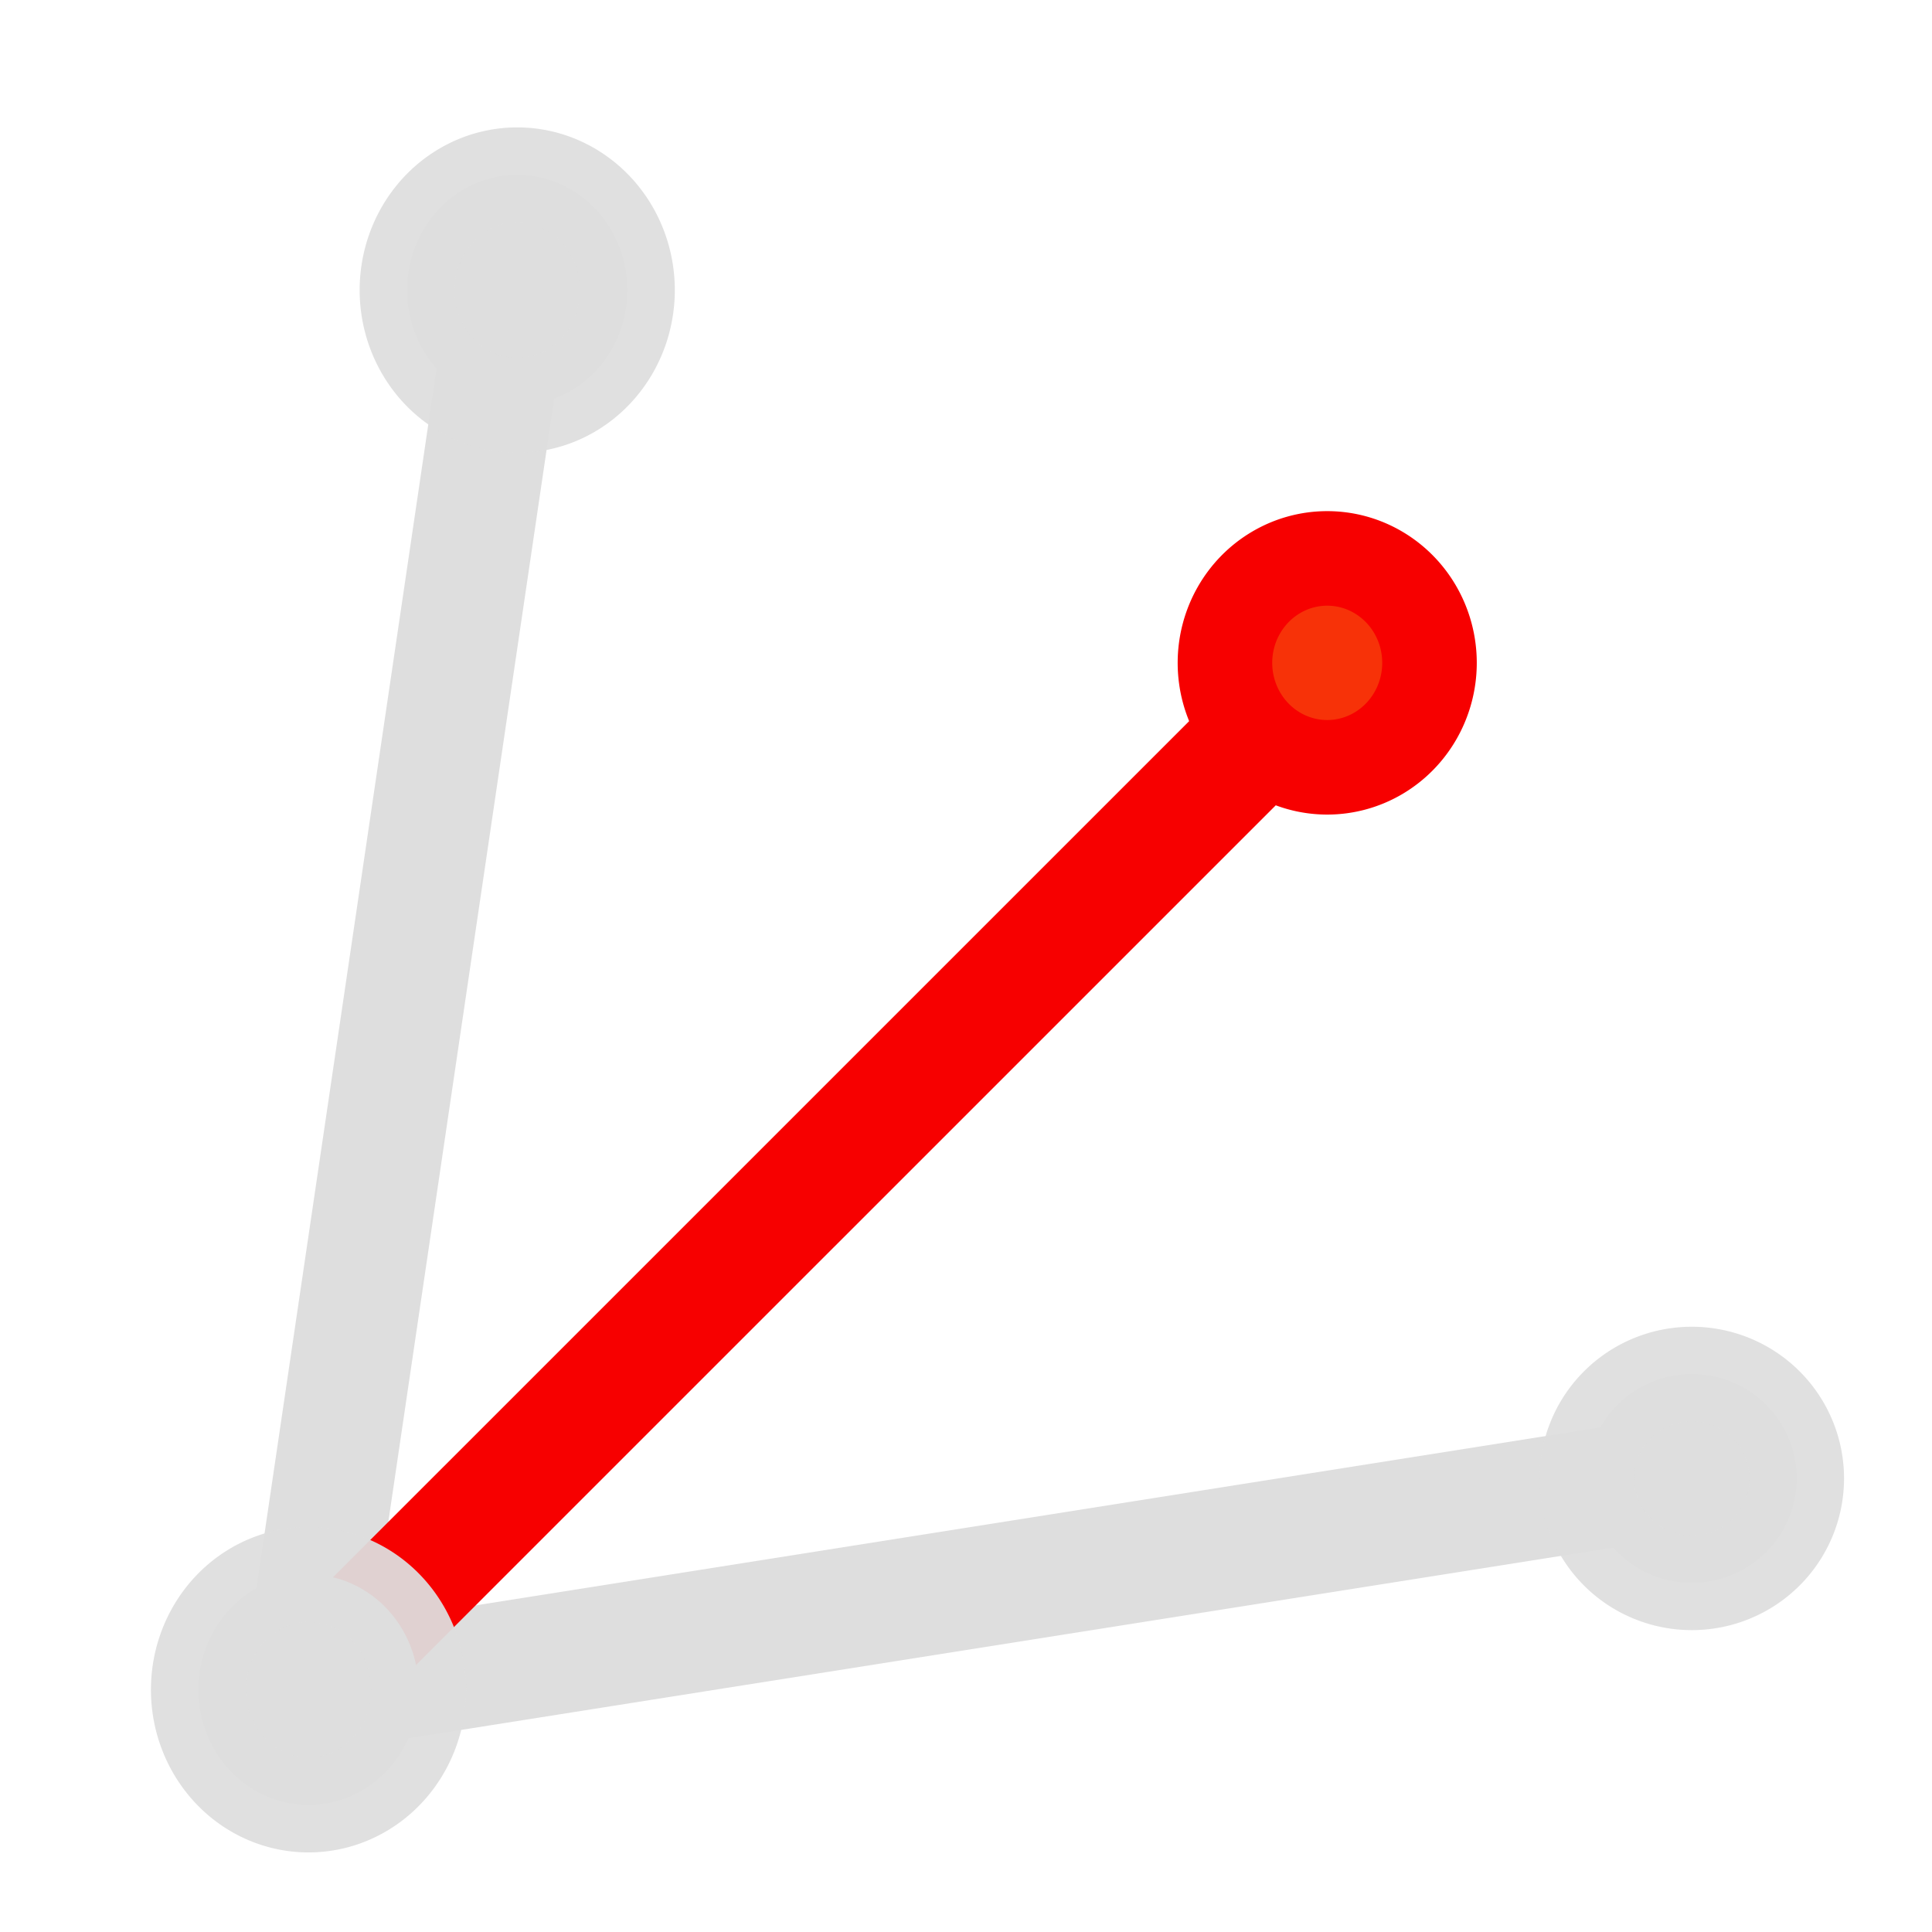 <?xml version="1.0" encoding="UTF-8" standalone="no"?>
<!-- Created with Inkscape (http://www.inkscape.org/) -->

<svg
   version="1.1"
   width="32"
   height="32"
   id="svg3837"
   inkscape:version="1.2.2 (1:1.2.2+202305151914+b0a8486541)"
   sodipodi:docname="bisector.svg"
   inkscape:export-filename="../dark/bisector.png"
   inkscape:export-xdpi="96"
   inkscape:export-ydpi="96"
   xmlns:inkscape="http://www.inkscape.org/namespaces/inkscape"
   xmlns:sodipodi="http://sodipodi.sourceforge.net/DTD/sodipodi-0.dtd"
   xmlns="http://www.w3.org/2000/svg"
   xmlns:svg="http://www.w3.org/2000/svg"
   xmlns:rdf="http://www.w3.org/1999/02/22-rdf-syntax-ns#"
   xmlns:cc="http://creativecommons.org/ns#"
   xmlns:dc="http://purl.org/dc/elements/1.1/">
  <sodipodi:namedview
     pagecolor="#ffffff"
     bordercolor="#666666"
     borderopacity="1"
     objecttolerance="10"
     gridtolerance="10"
     guidetolerance="10"
     inkscape:pageopacity="0"
     inkscape:pageshadow="2"
     inkscape:window-width="1920"
     inkscape:window-height="1172"
     id="namedview12"
     showgrid="false"
     inkscape:zoom="14.75"
     inkscape:cx="13.966102"
     inkscape:cy="22.610169"
     inkscape:window-x="0"
     inkscape:window-y="240"
     inkscape:window-maximized="1"
     inkscape:current-layer="layer1"
     inkscape:showpageshadow="2"
     inkscape:pagecheckerboard="0"
     inkscape:deskcolor="#d1d1d1" />
  <defs
     id="defs3839" />
  <g
     id="layer1">
    <path
       style="fill:none;fill-rule:evenodd;stroke:#dedede;stroke-width:2;stroke-linecap:butt;stroke-linejoin:round;stroke-miterlimit:4;stroke-dasharray:none;stroke-opacity:1"
       d="M 8.458,4.636 5,28.058 28.134,24.397"
       id="path4205"
       inkscape:connector-curvature="0"
       sodipodi:nodetypes="ccc" />
    <path
       d="m 29.759,24.529 a 1.738,1.729 0 0 1 -3.475,0 1.738,1.729 0 1 1 3.475,0 z"
       id="path2985-2"
       style="fill:#dedede;fill-opacity:1;stroke:#dedede;stroke-width:1.567;stroke-linejoin:round;stroke-miterlimit:4.9;stroke-dasharray:none;stroke-dashoffset:0;stroke-opacity:0.941"
       inkscape:connector-curvature="0" />
    <path
       d="m 10.391,4.805 a 1.824,1.909 0 0 1 -3.648,0 1.824,1.909 0 1 1 3.648,0 z"
       id="path2985-2-9"
       style="fill:#dedede;fill-opacity:1;stroke:#dedede;stroke-width:1.572;stroke-linejoin:round;stroke-miterlimit:4.9;stroke-dasharray:none;stroke-dashoffset:0;stroke-opacity:0.941"
       inkscape:connector-curvature="0" />
    <path
       style="fill:none;fill-rule:evenodd;stroke:#f70000;stroke-width:2;stroke-linecap:butt;stroke-linejoin:miter;stroke-opacity:1;stroke-miterlimit:4;stroke-dasharray:none"
       d="M 5.225,27.829 22.052,11.003"
       id="path5371"
       inkscape:connector-curvature="0" />
    <path
       d="m 23.677,10.979 a 1.694,1.73 0 0 1 -3.388,0 1.694,1.73 0 1 1 3.388,0 z"
       id="path2985-2-9-1-5"
       style="fill:#f73208;fill-opacity:1;stroke:#f70000;stroke-width:1.566;stroke-linejoin:round;stroke-miterlimit:4.9;stroke-dasharray:none;stroke-dashoffset:0;stroke-opacity:1"
       inkscape:connector-curvature="0" />
    <path
       inkscape:connector-curvature="0"
       style="fill:#dedede;fill-opacity:1;stroke:#dedede;stroke-width:1.572;stroke-linejoin:round;stroke-miterlimit:4.9;stroke-dasharray:none;stroke-dashoffset:0;stroke-opacity:0.941"
       id="path5373"
       d="m 6.934,27.987 a 1.824,1.909 0 0 1 -3.648,0 1.824,1.909 0 1 1 3.648,0 z" />
  </g>
</svg>
